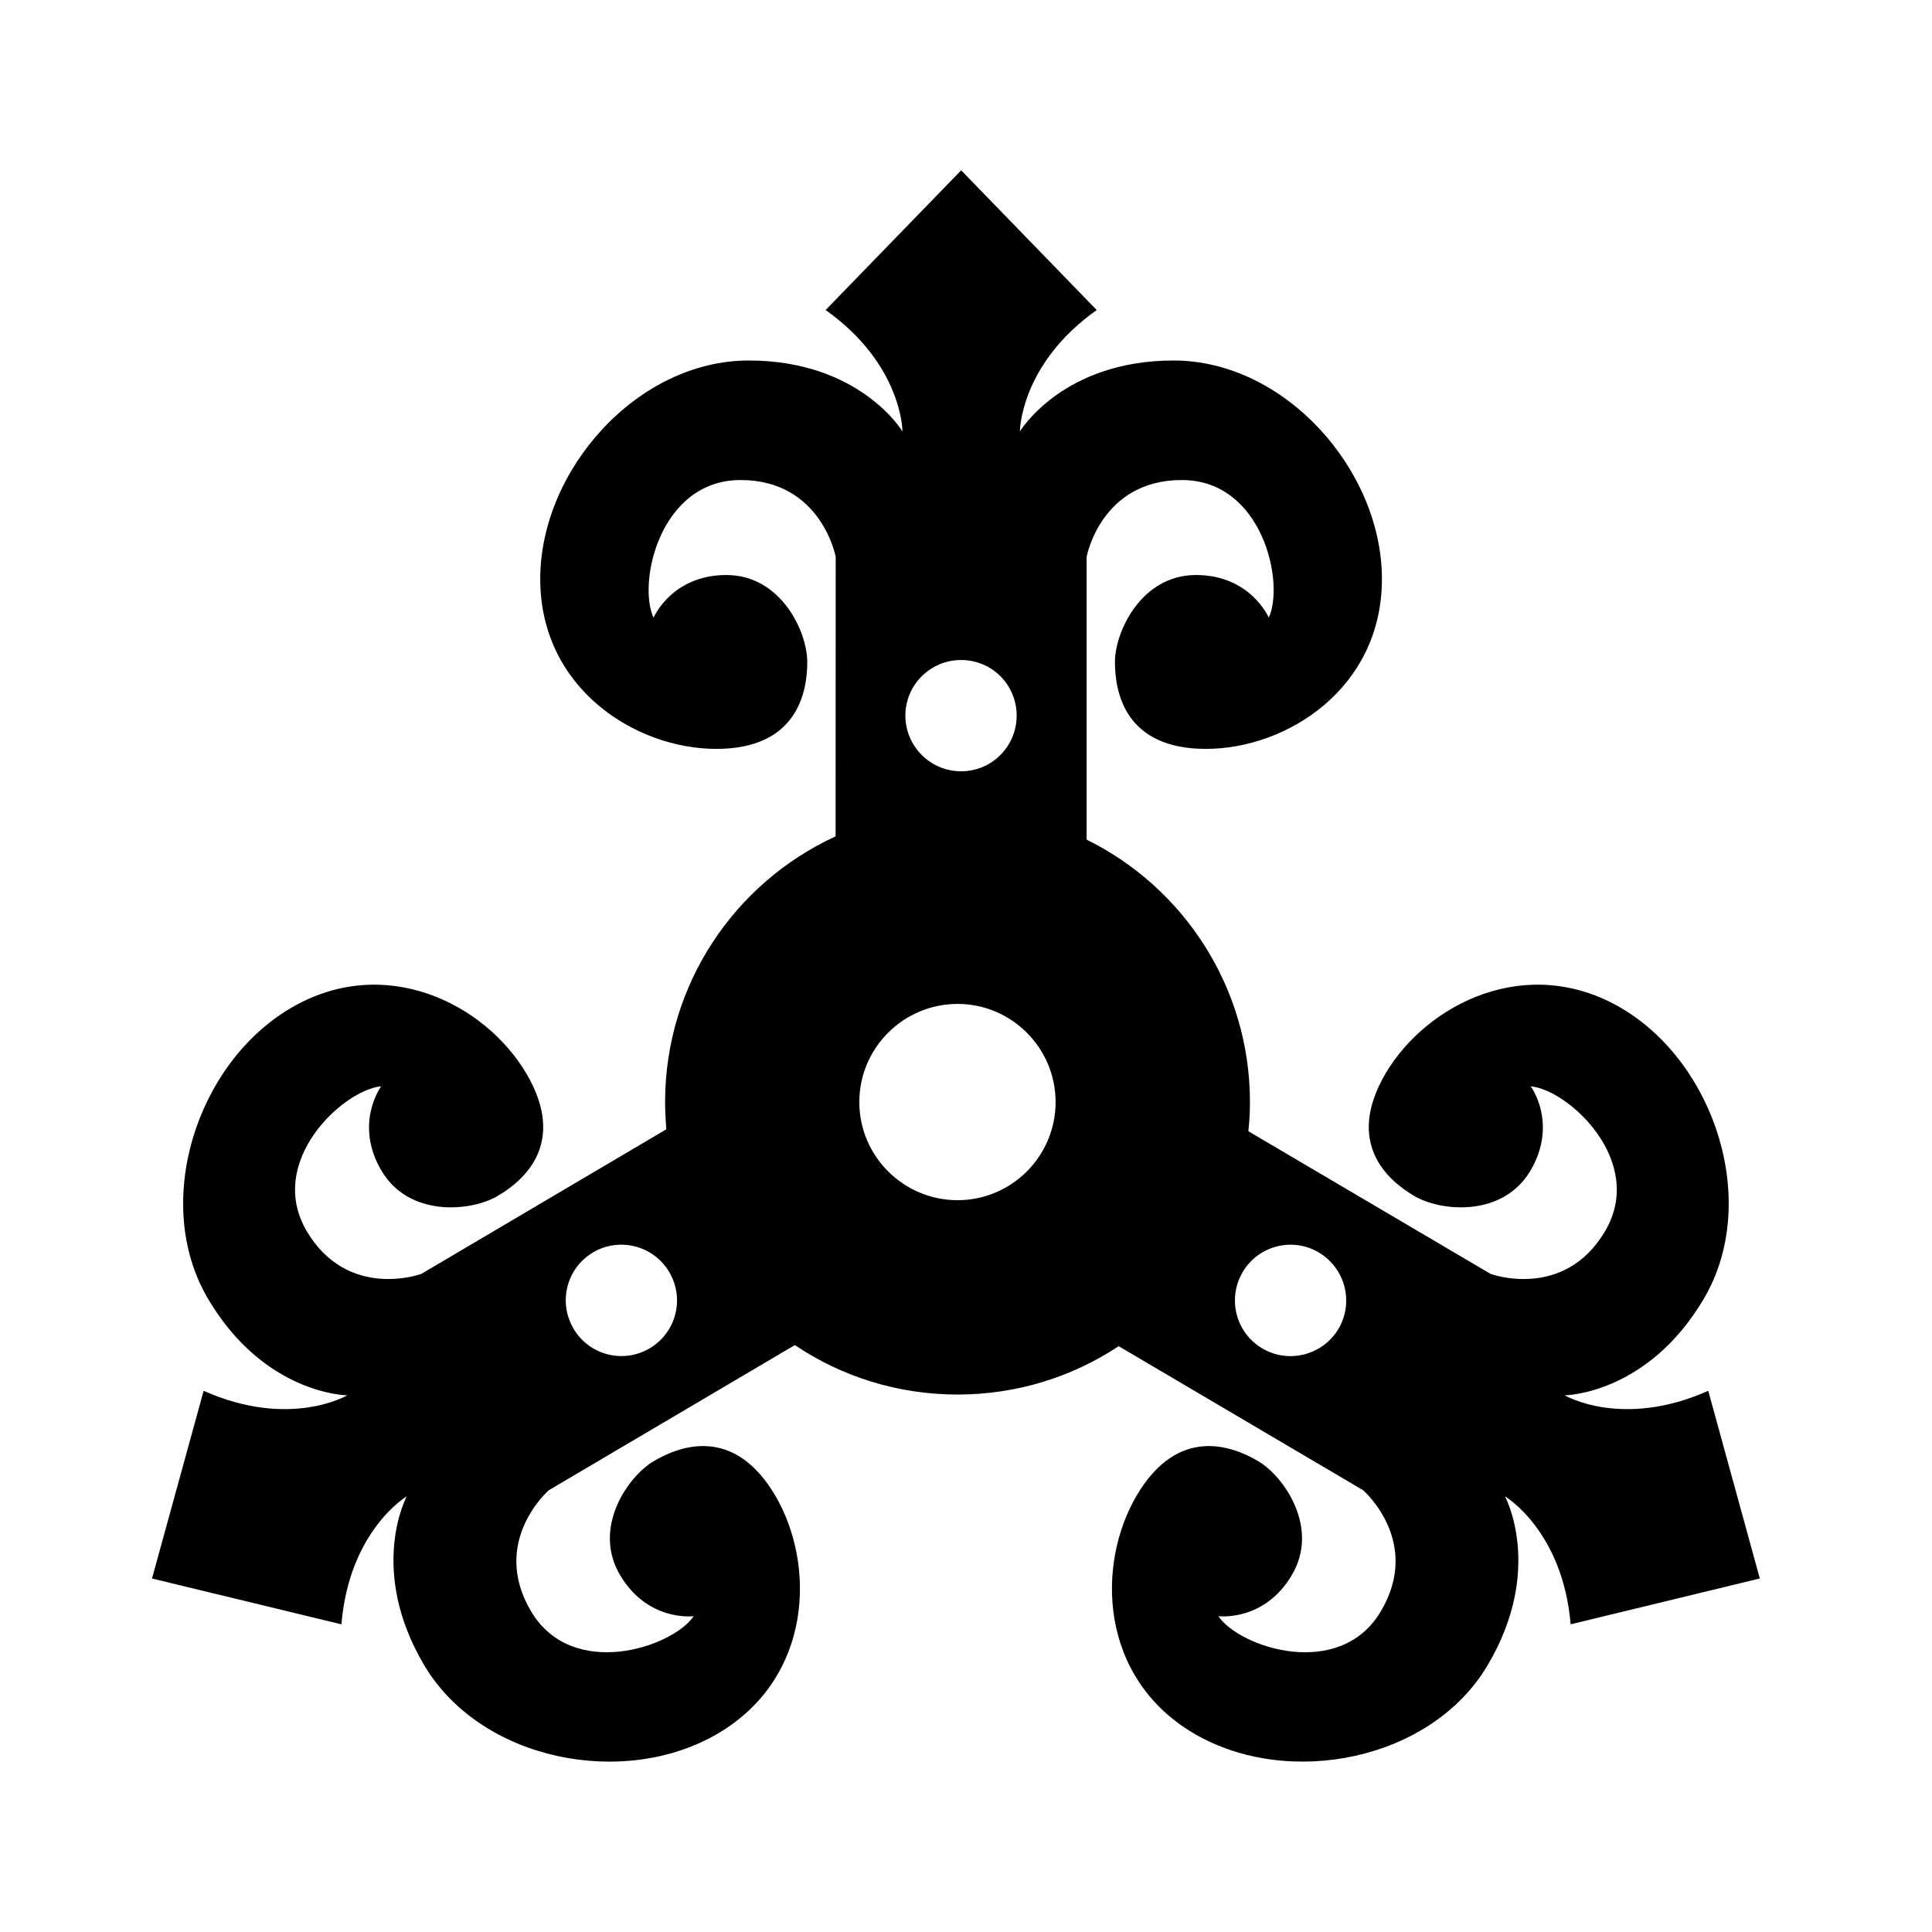 <!-- Generated by IcoMoon.io -->
<svg version="1.1" xmlns="http://www.w3.org/2000/svg" width="32" height="32" viewBox="0 0 27 32">
<title>gpt</title>
<path  d="M19.343 20.744c-0.437-0.258-1.003-0.113-1.261 0.327s-0.113 1.004 0.324 1.262c0.439 0.26 1.003 0.113 1.264-0.324 0.257-0.44 0.113-1.003-0.327-1.264zM7 22.008c0.258 0.437 0.822 0.584 1.261 0.324 0.437-0.258 0.584-0.822 0.324-1.262-0.258-0.439-0.824-0.584-1.261-0.327-0.44 0.261-0.584 0.824-0.324 1.264zM11.733 18.254c0 0.897 0.732 1.625 1.628 1.625 0.894 0 1.623-0.729 1.623-1.625s-0.729-1.626-1.623-1.626c-0.897 0-1.628 0.729-1.628 1.626zM13.419 10.932c-0.509 0-0.923 0.411-0.923 0.92s0.414 0.923 0.923 0.923c0.509 0 0.92-0.413 0.92-0.923s-0.41-0.92-0.92-0.92zM15.496 13.906c1.602 0.789 2.707 2.441 2.707 4.348 0 0.161-0.009 0.324-0.026 0.483l4.012 2.363c0 0 1.215 0.446 1.897-0.709 0.68-1.154-0.604-2.34-1.232-2.398 0 0 0.455 0.616-0.005 1.397-0.461 0.778-1.49 0.677-1.924 0.419-0.434-0.254-1.154-0.873-0.475-2.030 0.683-1.154 2.346-1.999 3.909-1.079 1.556 0.92 2.296 3.226 1.362 4.811-0.937 1.588-2.305 1.6-2.305 1.6s0.952 0.561 2.378-0.075l0.853 3.104-0.005 0.006-3.127 0.758c-0.133-1.556-1.088-2.12-1.088-2.12s0.654 1.203-0.284 2.792c-0.934 1.588-3.312 2.053-4.871 1.134s-1.623-2.789-0.943-3.943c0.683-1.154 1.577-0.822 2.008-0.567 0.434 0.255 1.021 1.108 0.561 1.886-0.46 0.781-1.218 0.683-1.218 0.683 0.353 0.521 2.014 1.070 2.693-0.084 0.683-1.154-0.295-2.002-0.295-2.002l-4.049-2.386-0.009 0.006c-0.763 0.503-1.678 0.795-2.659 0.795-0.998 0-1.926-0.301-2.696-0.819l-4.075 2.404c0 0-0.978 0.848-0.296 2.002 0.68 1.154 2.34 0.604 2.696 0.084 0 0-0.761 0.099-1.221-0.683-0.46-0.778 0.127-1.631 0.561-1.886 0.431-0.255 1.325-0.587 2.008 0.567 0.68 1.154 0.616 3.023-0.943 3.943s-3.934 0.454-4.872-1.134c-0.937-1.588-0.286-2.792-0.286-2.792s-0.952 0.564-1.082 2.12l-3.133-0.758-0.003-0.006 0.854-3.104c1.426 0.636 2.378 0.075 2.378 0.075s-1.369-0.011-2.306-1.6c-0.934-1.585-0.193-3.891 1.366-4.811s3.223-0.075 3.906 1.079c0.682 1.157-0.041 1.777-0.475 2.030-0.434 0.258-1.464 0.359-1.924-0.419-0.46-0.781-0.005-1.397-0.005-1.397-0.628 0.058-1.913 1.244-1.233 2.398 0.683 1.154 1.898 0.709 1.898 0.709l4.058-2.395c-0.011-0.147-0.020-0.298-0.020-0.451 0-1.95 1.155-3.631 2.815-4.397l0.009-0.006 0.002-4.628c0 0-0.237-1.272-1.576-1.272s-1.71 1.706-1.441 2.279c0 0 0.301-0.706 1.206-0.706s1.34 0.94 1.34 1.44c0 0.504-0.168 1.44-1.507 1.44s-2.916-1.003-2.916-2.814c0-1.808 1.608-3.619 3.454-3.619 1.842 0 2.546 1.175 2.546 1.175s0-1.108-1.273-2.011l2.242-2.311h0.006l2.242 2.311c-1.272 0.903-1.272 2.011-1.272 2.011s0.703-1.175 2.545-1.175c1.842 0 3.451 1.811 3.451 3.619 0 1.811-1.574 2.814-2.915 2.814-1.34 0-1.507-0.937-1.507-1.44 0-0.501 0.437-1.44 1.342-1.44 0.903 0 1.206 0.706 1.206 0.706 0.266-0.573-0.101-2.279-1.44-2.279-1.343 0-1.577 1.272-1.577 1.272v4.684z"></path>
</svg>
